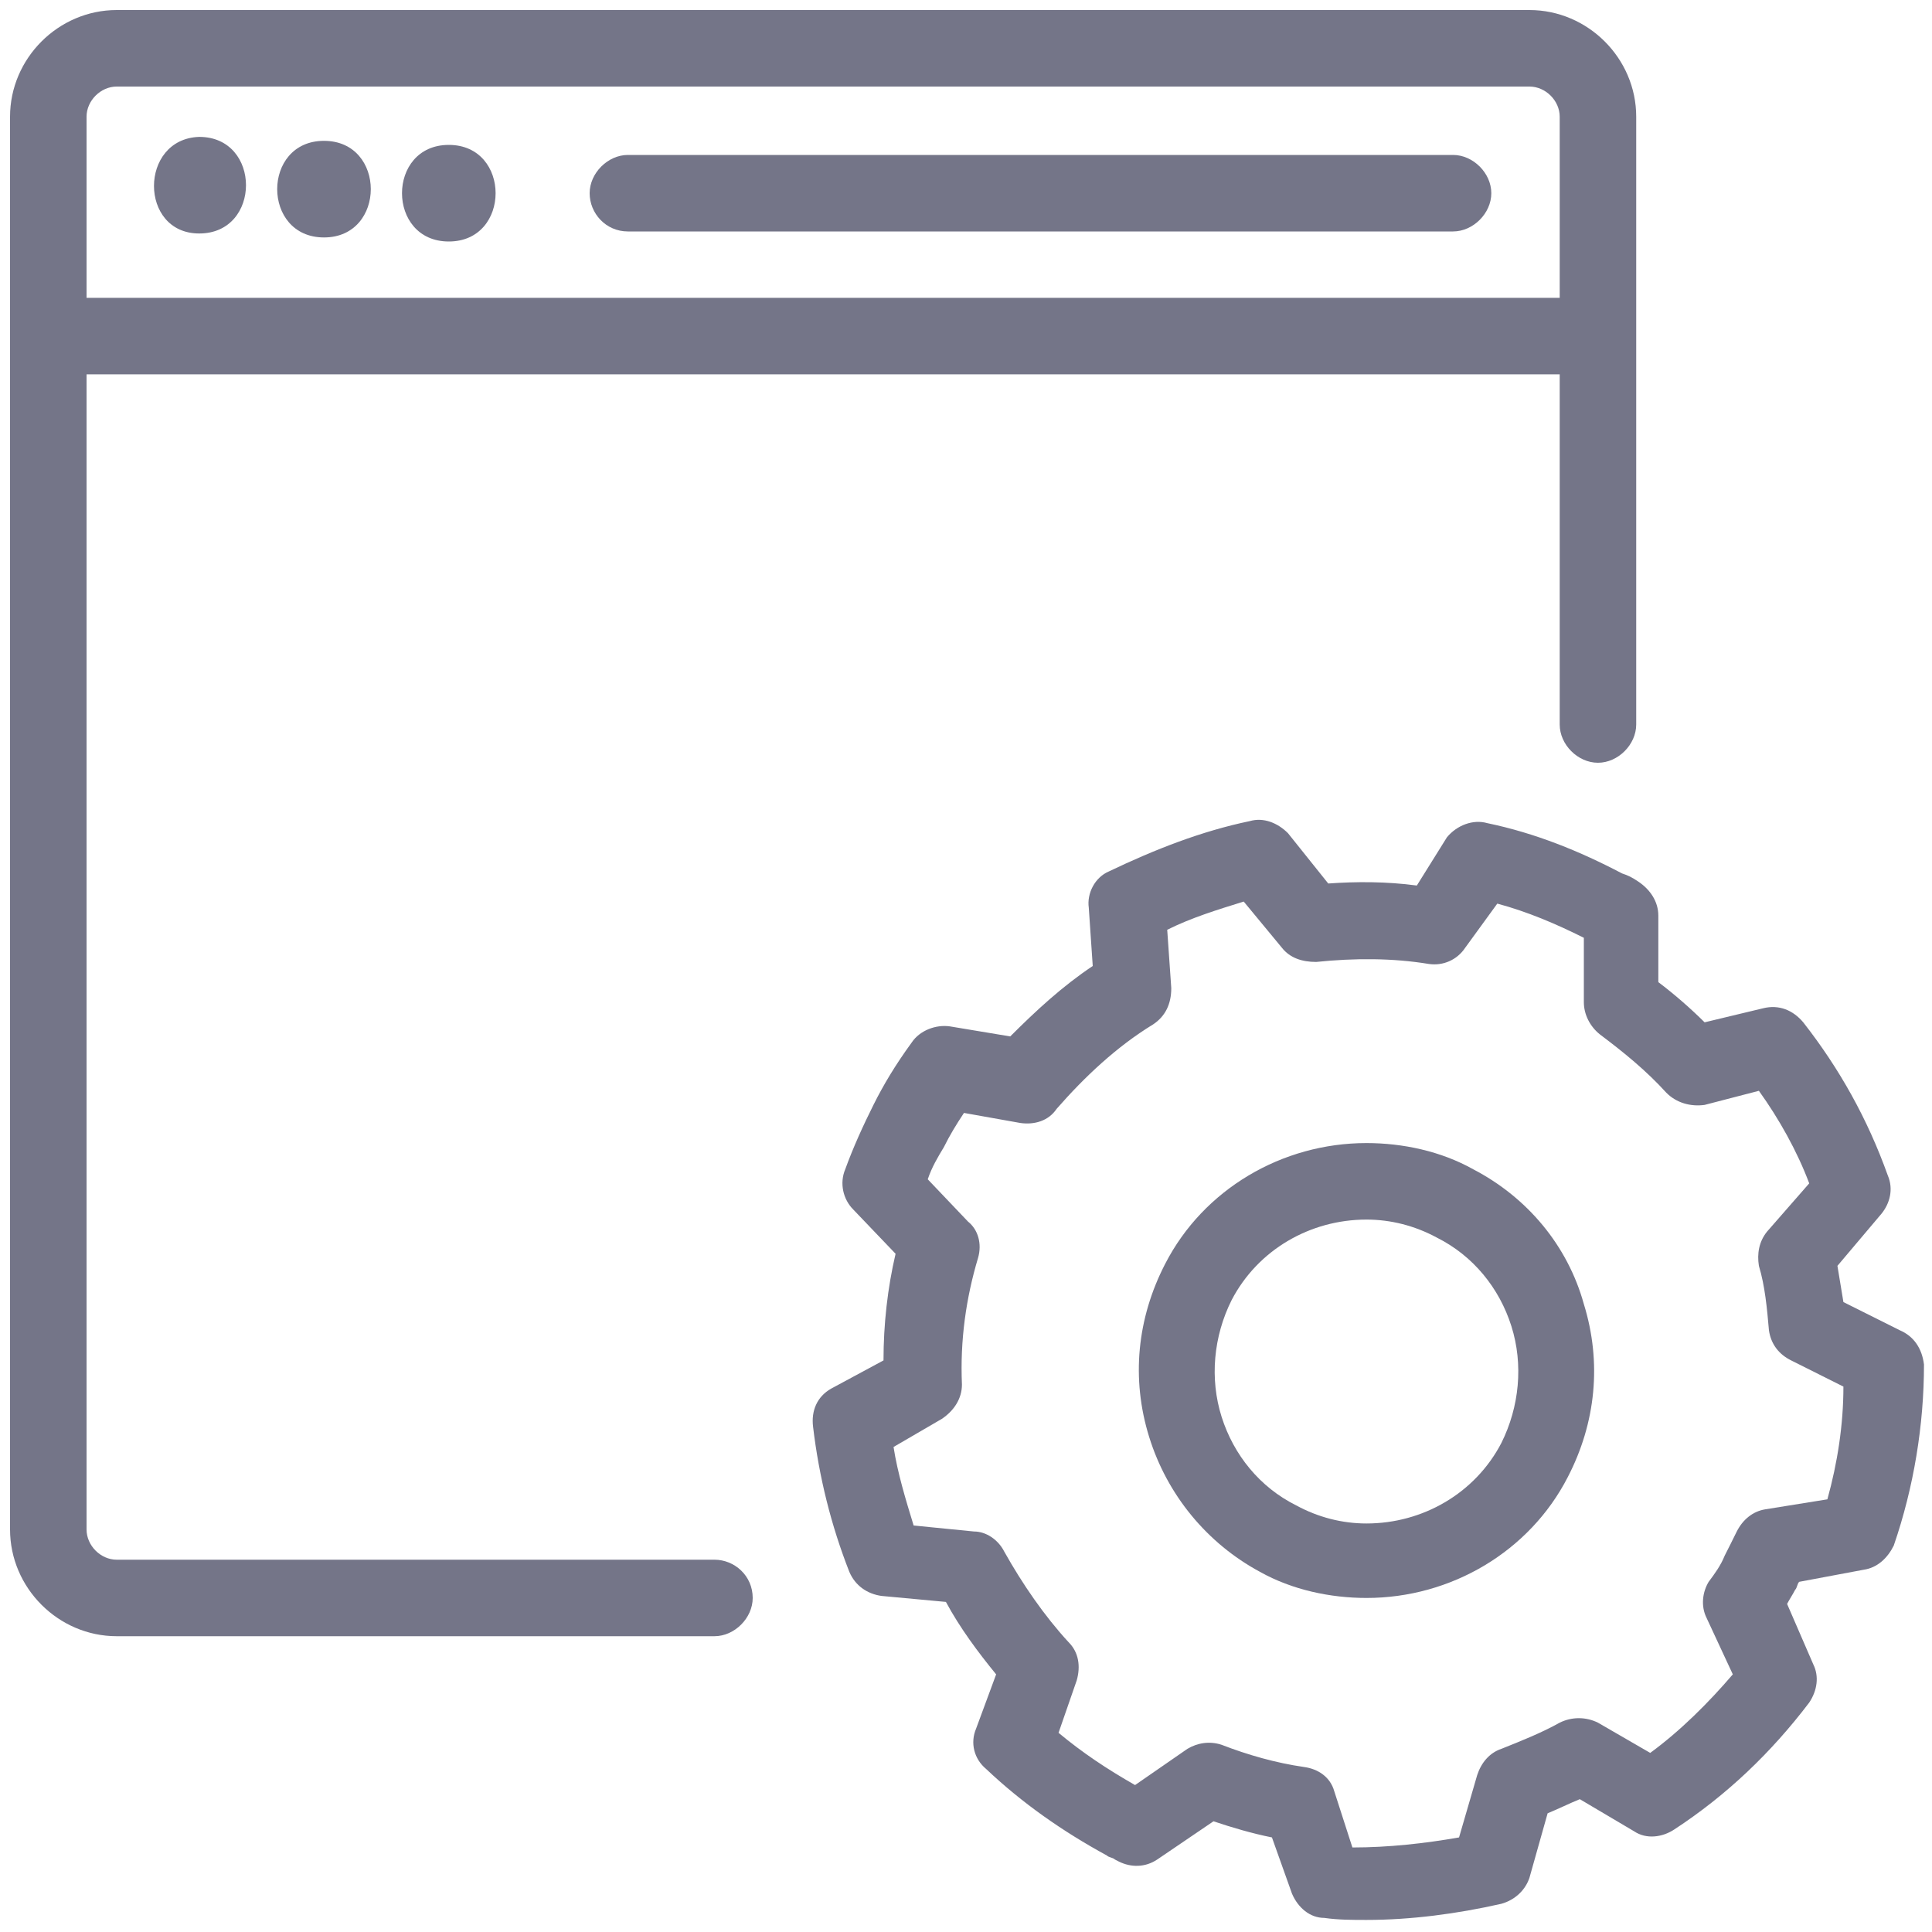 <?xml version="1.0" encoding="UTF-8"?>
<svg width="20px" height="20px" viewBox="0 0 20 20" version="1.1" xmlns="http://www.w3.org/2000/svg" xmlns:xlink="http://www.w3.org/1999/xlink">
    <!-- Generator: Sketch 63.1 (92452) - https://sketch.com -->
    <title>noun_admin_1187891</title>
    <desc>Created with Sketch.</desc>
    <g id="Talent-Mob-2020" stroke="none" stroke-width="1" fill="none" fill-rule="evenodd">
        <g id="Tal_Web_MyRedep_Profile_Overlay" transform="translate(-1142, -200)" fill="#747588" fill-rule="nonzero">
            <g id="Group-19" transform="translate(1110.5, 55)">
                <g id="noun_admin_1187891" transform="translate(31.5, 145)">
                    <path d="M19.667,13.771 L19.083,13.479 C19.062,13.354 19.042,13.229 19.021,13.104 L19.479,12.562 C19.562,12.458 19.604,12.312 19.542,12.167 C19.333,11.583 19.042,11.062 18.667,10.583 C18.562,10.458 18.417,10.396 18.25,10.438 L17.646,10.583 C17.5,10.438 17.333,10.292 17.167,10.167 L17.167,9.479 C17.167,9.333 17.083,9.208 16.958,9.125 C16.896,9.083 16.854,9.062 16.792,9.042 C16.354,8.812 15.896,8.625 15.396,8.521 C15.25,8.479 15.083,8.542 14.979,8.667 L14.667,9.167 C14.354,9.125 14.042,9.125 13.75,9.146 L13.333,8.625 C13.229,8.521 13.083,8.458 12.938,8.5 C12.438,8.604 11.958,8.792 11.479,9.021 C11.333,9.083 11.25,9.25 11.271,9.396 L11.312,10 C11,10.208 10.729,10.458 10.458,10.729 L9.833,10.625 C9.688,10.604 9.521,10.667 9.438,10.792 C9.271,11.021 9.146,11.229 9.042,11.438 C8.938,11.646 8.833,11.875 8.75,12.104 C8.688,12.25 8.729,12.417 8.833,12.521 L9.271,12.979 C9.188,13.333 9.146,13.708 9.146,14.083 L8.604,14.375 C8.458,14.458 8.396,14.604 8.417,14.771 C8.479,15.292 8.604,15.792 8.792,16.271 C8.854,16.417 8.979,16.5 9.125,16.521 L9.792,16.583 C9.938,16.854 10.125,17.104 10.312,17.333 L10.104,17.896 C10.042,18.042 10.083,18.208 10.208,18.312 C10.583,18.667 11,18.958 11.458,19.208 C11.479,19.229 11.521,19.229 11.542,19.25 L11.583,19.271 C11.708,19.333 11.854,19.333 11.979,19.25 L12.562,18.854 C12.75,18.917 12.958,18.979 13.167,19.021 L13.375,19.604 C13.438,19.75 13.562,19.854 13.708,19.854 C13.854,19.875 14,19.875 14.146,19.875 C14.604,19.875 15.083,19.812 15.542,19.708 C15.688,19.667 15.792,19.562 15.833,19.438 L16.021,18.771 C16.125,18.729 16.25,18.667 16.354,18.625 L16.917,18.958 C17.042,19.042 17.208,19.021 17.333,18.938 C17.875,18.583 18.333,18.146 18.729,17.625 C18.812,17.5 18.833,17.354 18.771,17.229 L18.5,16.604 C18.521,16.562 18.562,16.5 18.583,16.458 C18.604,16.438 18.604,16.396 18.625,16.375 L19.292,16.25 C19.438,16.229 19.542,16.125 19.604,16 C19.812,15.396 19.917,14.75 19.917,14.125 C19.896,13.958 19.812,13.833 19.667,13.771 Z M18.917,15.521 L18.271,15.625 C18.146,15.646 18.042,15.729 17.979,15.854 C17.938,15.938 17.896,16.021 17.854,16.104 C17.812,16.208 17.75,16.292 17.688,16.375 C17.625,16.479 17.604,16.625 17.667,16.75 L17.938,17.333 C17.688,17.625 17.396,17.917 17.083,18.146 L16.542,17.833 C16.417,17.771 16.271,17.771 16.146,17.833 C15.958,17.938 15.75,18.021 15.542,18.104 C15.417,18.146 15.333,18.25 15.292,18.375 L15.104,19.021 C14.75,19.083 14.375,19.125 14,19.125 L13.812,18.542 C13.771,18.396 13.646,18.312 13.5,18.292 C13.208,18.25 12.917,18.167 12.646,18.062 C12.521,18.021 12.396,18.042 12.292,18.104 L11.75,18.479 C11.458,18.312 11.208,18.146 10.958,17.938 L11.146,17.396 C11.188,17.25 11.167,17.104 11.062,17 C10.812,16.729 10.583,16.396 10.396,16.062 C10.333,15.938 10.208,15.854 10.083,15.854 L9.458,15.792 C9.375,15.521 9.292,15.25 9.25,14.979 L9.75,14.688 C9.875,14.604 9.958,14.479 9.958,14.333 C9.938,13.875 10,13.438 10.125,13.021 C10.167,12.875 10.125,12.729 10.021,12.646 L9.604,12.208 C9.646,12.083 9.708,11.979 9.771,11.875 C9.833,11.75 9.896,11.646 9.979,11.521 L10.562,11.625 C10.708,11.646 10.854,11.604 10.938,11.479 C11.229,11.146 11.562,10.833 11.938,10.604 C12.062,10.521 12.125,10.396 12.125,10.229 L12.083,9.625 C12.333,9.5 12.604,9.417 12.875,9.333 L13.271,9.812 C13.354,9.917 13.479,9.958 13.625,9.958 C14.021,9.917 14.417,9.917 14.792,9.979 C14.938,10 15.083,9.938 15.167,9.812 L15.5,9.354 C15.812,9.438 16.104,9.562 16.396,9.708 L16.396,10.375 C16.396,10.5 16.458,10.625 16.562,10.708 C16.812,10.896 17.042,11.083 17.25,11.312 C17.354,11.417 17.5,11.458 17.646,11.438 L18.208,11.292 C18.417,11.583 18.604,11.917 18.729,12.25 L18.292,12.75 C18.208,12.854 18.188,12.979 18.208,13.104 C18.271,13.312 18.292,13.542 18.312,13.771 C18.333,13.917 18.417,14.021 18.542,14.083 L19.083,14.354 C19.083,14.75 19.021,15.146 18.917,15.521 Z" id="Shape"></path>
                    <path d="M15.25,12.104 C14.917,11.917 14.521,11.833 14.146,11.833 C13.271,11.833 12.458,12.312 12.062,13.083 C11.771,13.646 11.708,14.271 11.896,14.875 C12.083,15.479 12.5,15.979 13.042,16.271 C13.375,16.458 13.771,16.542 14.146,16.542 C15.021,16.542 15.833,16.062 16.229,15.292 C16.521,14.729 16.583,14.104 16.396,13.5 C16.229,12.896 15.812,12.396 15.25,12.104 Z M15.542,14.938 C15.271,15.458 14.729,15.771 14.146,15.771 C13.896,15.771 13.646,15.708 13.417,15.583 C13.042,15.396 12.771,15.062 12.646,14.667 C12.521,14.271 12.562,13.833 12.75,13.458 C13.021,12.938 13.562,12.625 14.146,12.625 C14.396,12.625 14.646,12.688 14.875,12.812 C15.25,13 15.521,13.333 15.646,13.729 C15.771,14.125 15.729,14.562 15.542,14.938 Z" id="Shape"></path>
                    <path d="M7.396,16.146 L1.208,16.146 C1.042,16.146 0.896,16 0.896,15.833 L0.896,3.875 L16.146,3.875 L16.146,7.5 C16.146,7.708 16.333,7.896 16.542,7.896 C16.75,7.896 16.938,7.708 16.938,7.5 L16.938,1.208 C16.938,0.604 16.438,0.104 15.833,0.104 L1.208,0.104 C0.604,0.104 0.104,0.604 0.104,1.208 L0.104,15.833 C0.104,16.438 0.604,16.938 1.208,16.938 L7.396,16.938 C7.604,16.938 7.792,16.75 7.792,16.542 C7.792,16.312 7.604,16.146 7.396,16.146 Z M1.208,0.896 L15.833,0.896 C16,0.896 16.146,1.042 16.146,1.208 L16.146,3.083 L0.896,3.083 L0.896,1.208 C0.896,1.042 1.042,0.896 1.208,0.896 Z" id="Shape"></path>
                    <path d="M6.5,2.396 L15.042,2.396 C15.25,2.396 15.438,2.208 15.438,2 C15.438,1.792 15.25,1.604 15.042,1.604 L6.5,1.604 C6.292,1.604 6.104,1.792 6.104,2 C6.104,2.208 6.271,2.396 6.5,2.396 Z" id="Path"></path>
                    <path d="M2.062,2.417 C2.708,2.417 2.708,1.417 2.062,1.417 C1.438,1.438 1.438,2.417 2.062,2.417 Z" id="Path"></path>
                    <path d="M3.354,2.458 C4,2.458 4,1.458 3.354,1.458 C2.708,1.458 2.708,2.458 3.354,2.458 Z" id="Path"></path>
                    <path d="M4.646,2.5 C5.292,2.5 5.292,1.5 4.646,1.5 C4,1.5 4,2.5 4.646,2.5 Z" id="Path"></path>
                </g>
            </g>
        </g>
    </g>
</svg>